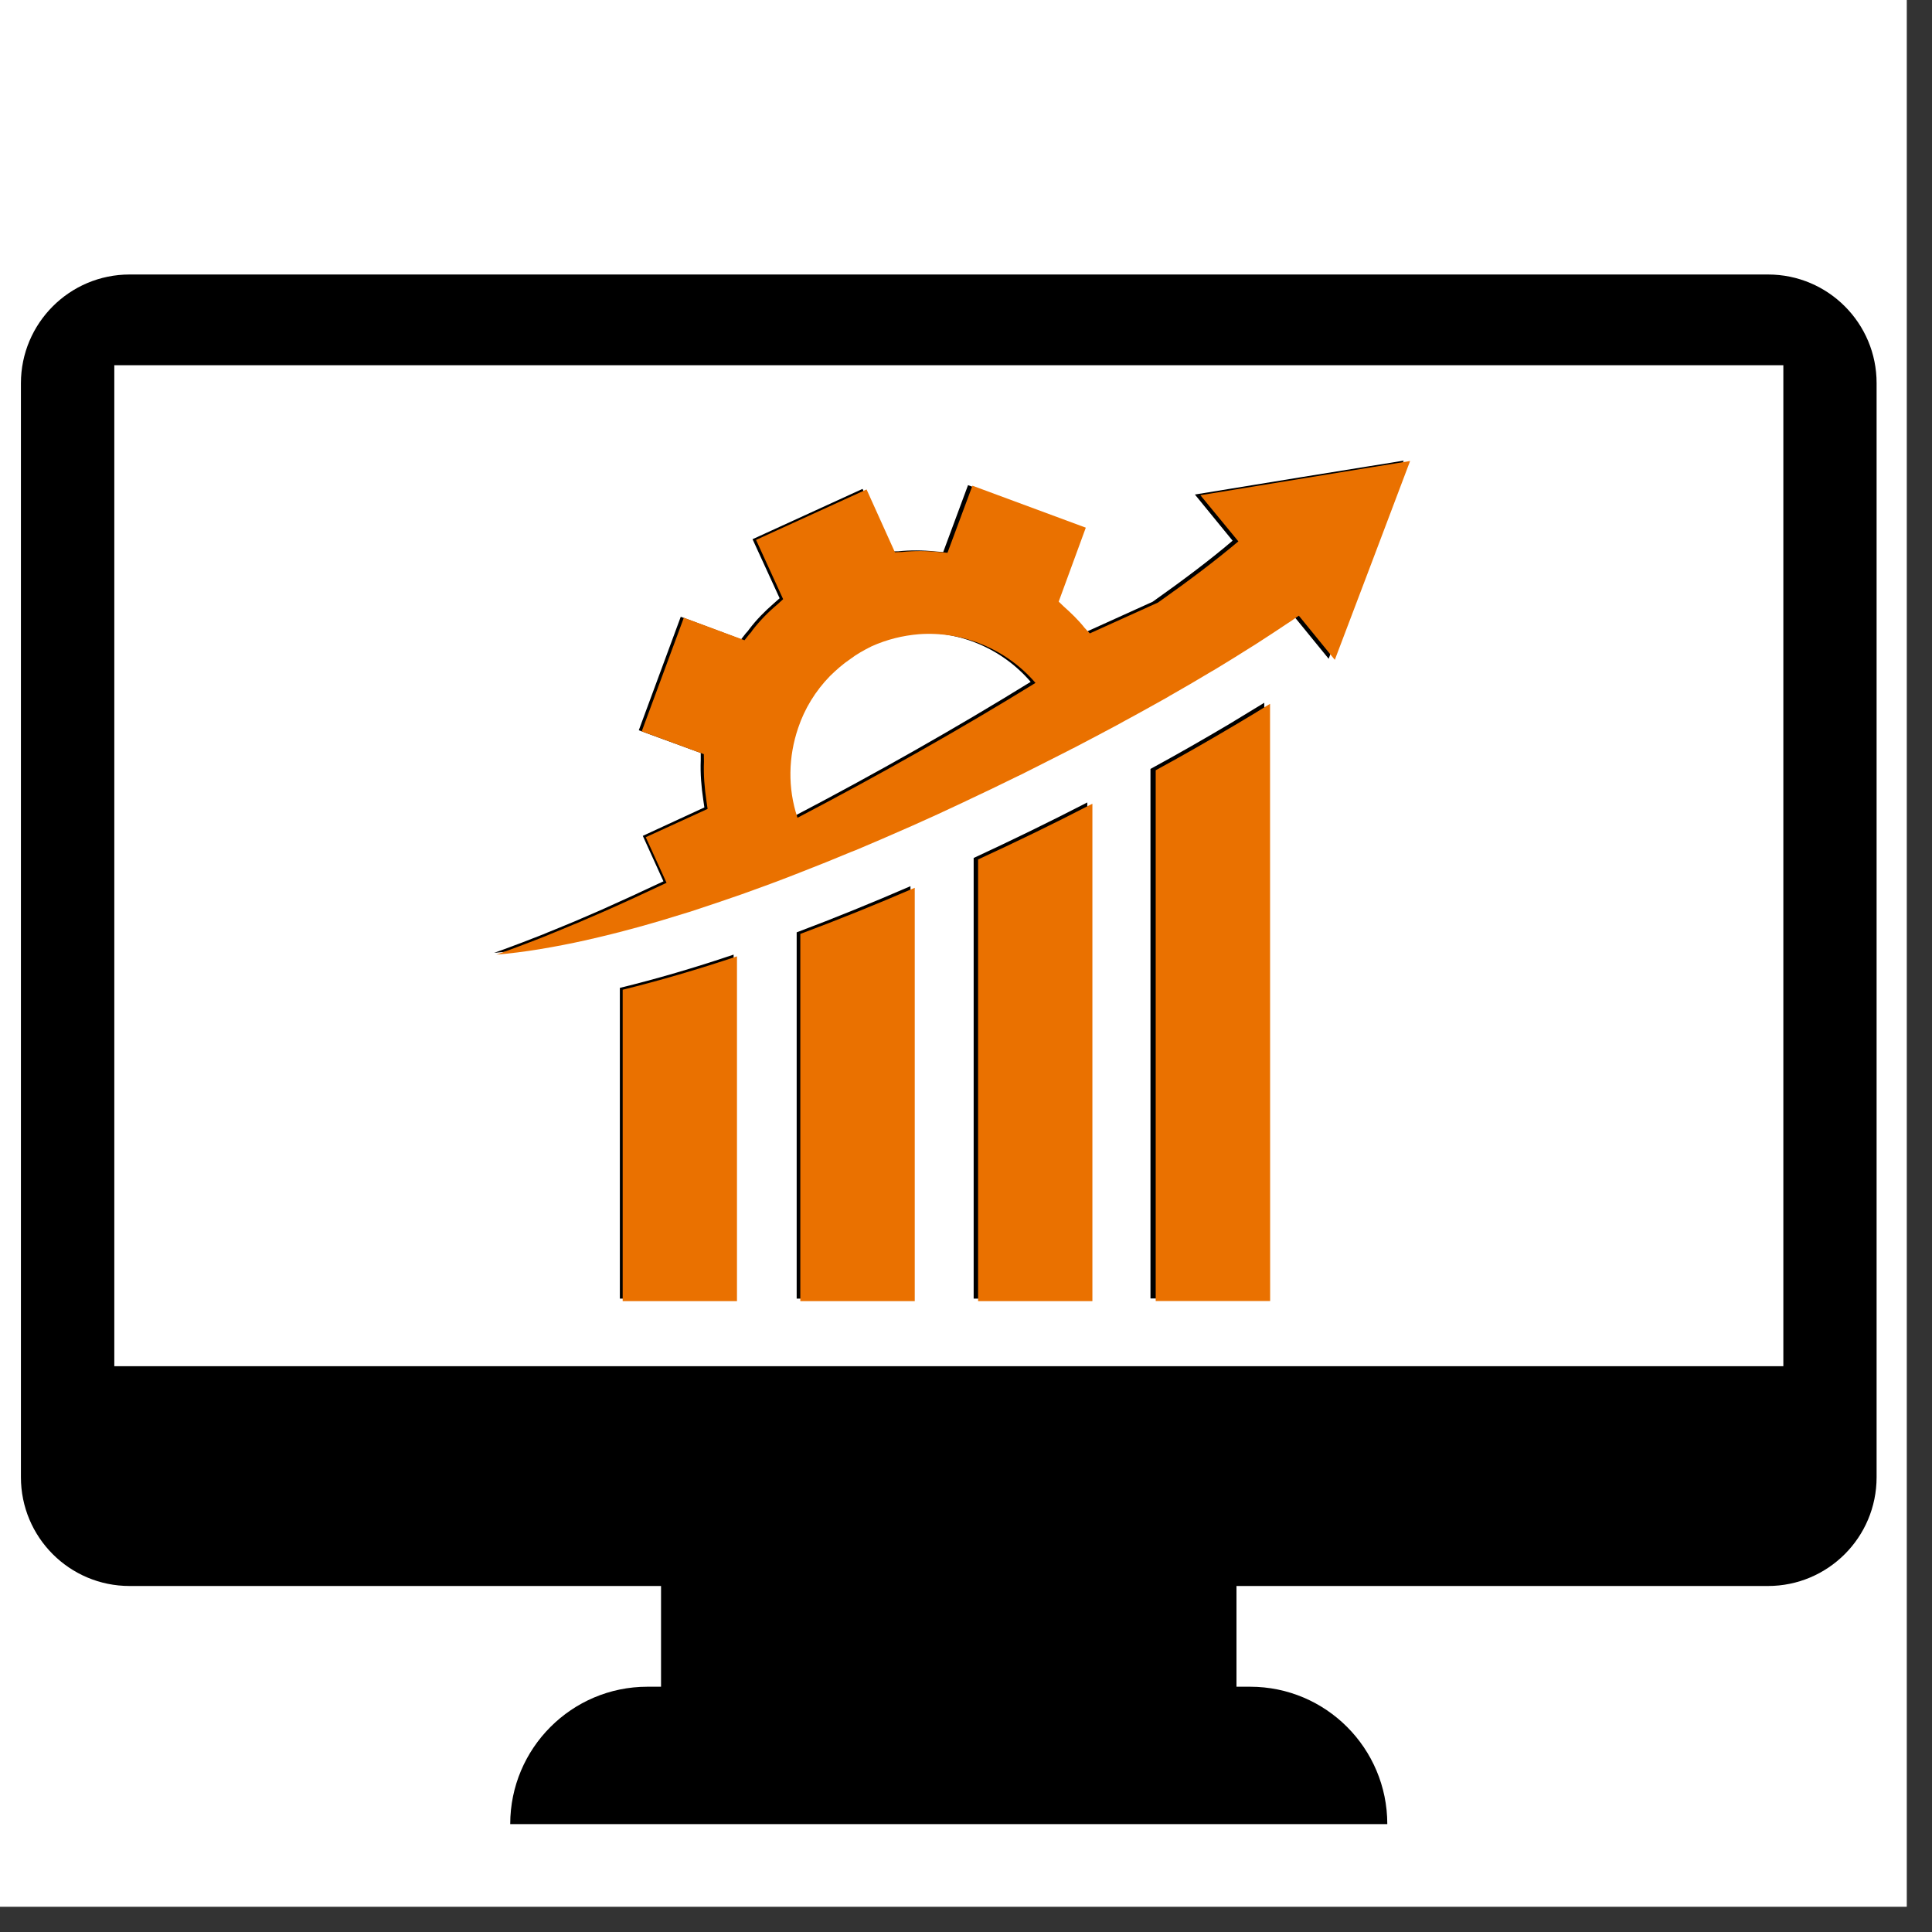 <svg xmlns="http://www.w3.org/2000/svg" xmlns:xlink="http://www.w3.org/1999/xlink" width="75" zoomAndPan="magnify" viewBox="0 0 56.25 56.25" height="75" preserveAspectRatio="xMidYMid meet" version="1.0"><rect x="0" y="0" width="56.25" height="56.25" fill="#333333" stroke="none"/><defs><clipPath id="64cbb557eb"><path d="M 0 0 L 55.512 0 L 55.512 55.512 L 0 55.512 Z M 0 0 " clip-rule="nonzero"/></clipPath><clipPath id="06e1fc0ff2"><path d="M 0.609 7.992 L 54.641 7.992 L 54.641 53.141 L 0.609 53.141 Z M 0.609 7.992 " clip-rule="nonzero"/></clipPath><clipPath id="37827913d6"><path d="M 9.105 13.027 L 48.332 13.027 L 48.332 38.93 L 9.105 38.93 Z M 9.105 13.027 " clip-rule="nonzero"/></clipPath><clipPath id="ba53564a6e"><path d="M 14 13.027 L 42 13.027 L 42 28 L 14 28 Z M 14 13.027 " clip-rule="nonzero"/></clipPath></defs><g clip-path="url(#64cbb557eb)"><path fill="#ffffff" d="M 0 0 L 55.512 0 L 55.512 55.512 L 0 55.512 Z M 0 0 " fill-opacity="1" fill-rule="nonzero"/><path fill="#ffffff" d="M 0 0 L 55.512 0 L 55.512 55.512 L 0 55.512 Z M 0 0 " fill-opacity="1" fill-rule="nonzero"/></g><g clip-path="url(#06e1fc0ff2)"><path fill="#000000" d="M 51.477 7.992 L 3.773 7.992 C 2.027 7.992 0.609 9.41 0.609 11.16 L 0.609 43.008 C 0.609 44.758 2.023 46.176 3.773 46.176 L 19.246 46.176 L 19.246 49.109 L 18.848 49.109 C 16.645 49.109 14.855 50.902 14.855 53.109 L 40.391 53.109 C 40.391 50.902 38.605 49.109 36.398 49.109 L 36 49.109 L 36 46.176 L 51.473 46.176 C 53.219 46.176 54.637 44.762 54.637 43.008 L 54.637 11.16 C 54.641 9.414 53.227 7.992 51.477 7.992 Z M 51.922 39.777 L 3.328 39.777 L 3.328 10.633 L 51.922 10.633 Z M 51.922 39.777 " fill-opacity="1" fill-rule="nonzero"/></g><path fill="#000000" d="M 23.195 37.809 L 26.508 37.809 L 26.508 25.801 C 25.402 26.281 24.289 26.734 23.195 27.145 Z M 23.195 37.809 " fill-opacity="1" fill-rule="nonzero"/><path fill="#000000" d="M 28.348 24.98 L 28.348 37.809 L 31.656 37.809 L 31.656 23.363 C 31.641 23.371 31.621 23.383 31.602 23.391 C 30.527 23.945 29.441 24.473 28.348 24.98 Z M 28.348 24.98 " fill-opacity="1" fill-rule="nonzero"/><path fill="#000000" d="M 18.047 37.809 L 21.359 37.809 L 21.359 27.793 C 20.215 28.18 19.102 28.504 18.047 28.762 Z M 18.047 37.809 " fill-opacity="1" fill-rule="nonzero"/><path fill="#000000" d="M 36.809 20.461 C 36.484 20.66 36.141 20.867 35.801 21.074 C 35.07 21.508 34.301 21.949 33.496 22.387 L 33.496 37.805 L 36.809 37.805 Z M 36.809 20.461 " fill-opacity="1" fill-rule="nonzero"/><path fill="#000000" d="M 15.656 27.582 C 16.082 27.512 16.523 27.426 16.977 27.324 C 16.996 27.32 17.012 27.32 17.027 27.316 C 17.477 27.215 17.941 27.098 18.41 26.969 C 18.438 26.961 18.457 26.957 18.484 26.949 C 18.953 26.82 19.43 26.676 19.918 26.523 C 19.945 26.512 19.977 26.504 20.008 26.492 C 20.488 26.336 20.98 26.172 21.477 25.996 C 21.512 25.984 21.543 25.977 21.578 25.961 C 22.074 25.785 22.57 25.598 23.07 25.406 C 23.105 25.391 23.145 25.375 23.18 25.363 C 23.68 25.168 24.184 24.965 24.684 24.754 C 24.723 24.738 24.758 24.727 24.797 24.711 C 25.297 24.5 25.801 24.285 26.301 24.059 C 26.34 24.043 26.379 24.027 26.418 24.008 C 26.918 23.785 27.414 23.559 27.91 23.324 C 27.945 23.309 27.98 23.293 28.016 23.273 C 28.512 23.043 29 22.805 29.48 22.566 C 29.516 22.551 29.551 22.531 29.586 22.516 C 30.066 22.277 30.539 22.039 31.004 21.801 C 31.039 21.781 31.074 21.762 31.109 21.746 C 31.57 21.508 32.02 21.266 32.461 21.027 C 32.5 21.008 32.535 20.988 32.574 20.969 C 33.008 20.73 33.43 20.496 33.84 20.266 C 33.875 20.242 33.914 20.219 33.953 20.199 C 34.352 19.973 34.742 19.746 35.117 19.52 C 35.156 19.492 35.199 19.473 35.238 19.445 C 35.602 19.227 35.949 19.012 36.277 18.801 C 36.32 18.777 36.363 18.746 36.402 18.723 C 36.723 18.516 37.027 18.316 37.316 18.121 C 37.336 18.109 37.363 18.09 37.383 18.078 C 37.469 18.02 37.559 17.957 37.641 17.902 L 38.684 19.18 L 39.773 16.297 L 40.867 13.41 L 40.516 13.469 L 39.785 13.586 L 37.828 13.902 L 34.789 14.398 L 35.887 15.742 C 35.238 16.297 34.441 16.895 33.559 17.52 L 31.586 18.414 L 31.438 18.262 C 31.254 18.023 31.043 17.824 30.82 17.625 L 30.684 17.492 L 31.469 15.344 L 28.184 14.125 L 27.461 16.074 L 27.23 16.055 C 26.863 16.016 26.488 16.016 26.152 16.051 L 25.938 16.055 L 25.113 14.234 L 21.91 15.699 L 22.699 17.418 L 22.523 17.574 C 22.27 17.793 22.023 18.043 21.816 18.316 C 21.785 18.363 21.754 18.398 21.715 18.438 L 21.578 18.613 L 19.82 17.957 L 18.598 21.262 L 20.402 21.922 L 20.402 22.141 C 20.387 22.523 20.418 22.902 20.477 23.297 L 20.508 23.508 L 18.715 24.336 L 19.316 25.66 C 18.695 25.953 18.082 26.234 17.504 26.492 C 17.23 26.609 16.965 26.723 16.707 26.836 C 16.684 26.844 16.664 26.855 16.641 26.863 C 16.402 26.961 16.172 27.059 15.945 27.148 C 15.898 27.168 15.852 27.188 15.805 27.207 C 15.598 27.289 15.398 27.367 15.203 27.441 C 15.156 27.457 15.113 27.477 15.066 27.492 C 14.836 27.582 14.605 27.664 14.387 27.742 C 14.785 27.711 15.203 27.656 15.637 27.586 C 15.641 27.586 15.645 27.586 15.656 27.582 Z M 23.129 21.16 C 23.316 20.602 23.633 20.086 24.051 19.656 C 24.227 19.48 24.422 19.305 24.648 19.156 C 24.828 19.02 25.039 18.902 25.254 18.793 C 25.703 18.59 26.168 18.477 26.633 18.438 C 27.906 18.344 29.168 18.875 30.008 19.852 C 27.848 21.188 25.453 22.543 23.113 23.766 C 22.824 22.898 22.852 21.984 23.129 21.16 Z M 23.129 21.16 " fill-opacity="1" fill-rule="nonzero"/><g clip-path="url(#37827913d6)"><path fill="#ea7100" d="M 51.719 7.992 L 3.789 7.992 C 2.035 7.992 0.609 9.414 0.609 11.168 L 0.609 43.098 C 0.609 44.852 2.031 46.273 3.789 46.273 L 19.336 46.273 L 19.336 49.215 L 18.934 49.215 C 16.719 49.215 14.922 51.012 14.922 53.227 L 40.578 53.227 C 40.578 51.016 38.785 49.215 36.57 49.215 L 36.168 49.215 L 36.168 46.273 L 51.715 46.273 C 53.465 46.273 54.891 44.855 54.891 43.098 L 54.891 11.168 C 54.895 9.418 53.473 7.992 51.719 7.992 Z M 52.164 39.859 L 3.34 39.859 L 3.34 10.641 L 52.164 10.641 Z M 52.164 39.859 " fill-opacity="1" fill-rule="nonzero"/></g><path fill="#ea7100" d="M 23.301 37.883 L 26.633 37.883 L 26.633 25.848 C 25.52 26.328 24.402 26.781 23.301 27.191 Z M 23.301 37.883 " fill-opacity="1" fill-rule="nonzero"/><path fill="#ea7100" d="M 28.477 25.023 L 28.477 37.883 L 31.805 37.883 L 31.805 23.402 C 31.785 23.41 31.766 23.422 31.746 23.43 C 30.668 23.988 29.578 24.516 28.477 25.023 Z M 28.477 25.023 " fill-opacity="1" fill-rule="nonzero"/><path fill="#ea7100" d="M 18.129 37.883 L 21.457 37.883 L 21.457 27.844 C 20.305 28.23 19.188 28.555 18.129 28.816 Z M 18.129 37.883 " fill-opacity="1" fill-rule="nonzero"/><path fill="#ea7100" d="M 36.977 20.492 C 36.652 20.695 36.309 20.902 35.965 21.105 C 35.234 21.539 34.461 21.984 33.648 22.426 L 33.648 37.879 L 36.98 37.879 Z M 36.977 20.492 " fill-opacity="1" fill-rule="nonzero"/><g clip-path="url(#ba53564a6e)"><path fill="#ea7100" d="M 15.727 27.633 C 16.156 27.562 16.598 27.477 17.055 27.375 C 17.074 27.371 17.09 27.367 17.105 27.363 C 17.555 27.262 18.023 27.145 18.496 27.016 C 18.52 27.012 18.543 27.004 18.57 26.996 C 19.039 26.867 19.52 26.723 20.008 26.57 C 20.039 26.559 20.07 26.551 20.098 26.543 C 20.582 26.383 21.078 26.219 21.578 26.043 C 21.609 26.031 21.645 26.02 21.676 26.008 C 22.172 25.832 22.676 25.645 23.176 25.449 C 23.211 25.438 23.25 25.422 23.285 25.406 C 23.789 25.211 24.293 25.008 24.797 24.797 C 24.836 24.781 24.871 24.77 24.91 24.754 C 25.414 24.543 25.918 24.324 26.422 24.102 C 26.461 24.086 26.5 24.066 26.539 24.051 C 27.043 23.828 27.543 23.598 28.039 23.363 C 28.074 23.348 28.109 23.332 28.145 23.312 C 28.645 23.078 29.133 22.844 29.617 22.605 C 29.652 22.59 29.688 22.57 29.723 22.555 C 30.203 22.312 30.68 22.074 31.145 21.836 C 31.18 21.816 31.215 21.797 31.254 21.781 C 31.719 21.539 32.168 21.301 32.613 21.062 C 32.648 21.043 32.684 21.02 32.723 21 C 33.16 20.766 33.582 20.527 33.996 20.297 C 34.031 20.273 34.07 20.25 34.109 20.23 C 34.512 20 34.902 19.773 35.277 19.547 C 35.32 19.523 35.363 19.5 35.398 19.477 C 35.766 19.254 36.113 19.039 36.445 18.828 C 36.488 18.805 36.531 18.773 36.57 18.75 C 36.895 18.543 37.199 18.34 37.492 18.145 C 37.512 18.133 37.535 18.117 37.555 18.105 C 37.641 18.043 37.734 17.984 37.816 17.926 L 38.863 19.211 L 39.961 16.316 L 41.055 13.422 L 40.703 13.48 L 39.969 13.598 L 38.004 13.918 L 34.949 14.418 L 36.055 15.762 C 35.398 16.316 34.602 16.918 33.715 17.543 L 31.73 18.441 L 31.582 18.285 C 31.398 18.051 31.184 17.848 30.965 17.652 L 30.824 17.516 L 31.613 15.363 L 28.312 14.141 L 27.586 16.094 L 27.355 16.074 C 26.984 16.035 26.613 16.035 26.273 16.07 L 26.055 16.078 L 25.23 14.25 L 22.012 15.719 L 22.801 17.445 L 22.629 17.602 C 22.371 17.816 22.125 18.07 21.914 18.34 C 21.883 18.391 21.855 18.426 21.816 18.465 L 21.676 18.641 L 19.91 17.984 L 18.684 21.293 L 20.492 21.957 L 20.496 22.176 C 20.48 22.559 20.512 22.941 20.57 23.336 L 20.602 23.551 L 18.801 24.375 L 19.406 25.703 C 18.777 26 18.168 26.281 17.582 26.539 C 17.309 26.656 17.043 26.77 16.785 26.883 C 16.762 26.891 16.738 26.902 16.715 26.91 C 16.477 27.012 16.246 27.105 16.016 27.199 C 15.969 27.219 15.926 27.238 15.875 27.258 C 15.668 27.34 15.469 27.418 15.27 27.492 C 15.227 27.508 15.18 27.527 15.137 27.543 C 14.902 27.633 14.672 27.715 14.453 27.793 C 14.852 27.762 15.273 27.707 15.707 27.637 C 15.711 27.637 15.719 27.637 15.727 27.633 Z M 23.238 21.195 C 23.426 20.633 23.742 20.117 24.164 19.684 C 24.34 19.512 24.535 19.336 24.762 19.184 C 24.941 19.047 25.152 18.93 25.371 18.82 C 25.82 18.617 26.285 18.504 26.754 18.465 C 28.035 18.371 29.305 18.902 30.148 19.883 C 27.977 21.223 25.57 22.578 23.219 23.809 C 22.926 22.938 22.957 22.02 23.238 21.195 Z M 23.238 21.195 " fill-opacity="1" fill-rule="nonzero"/></g></svg>